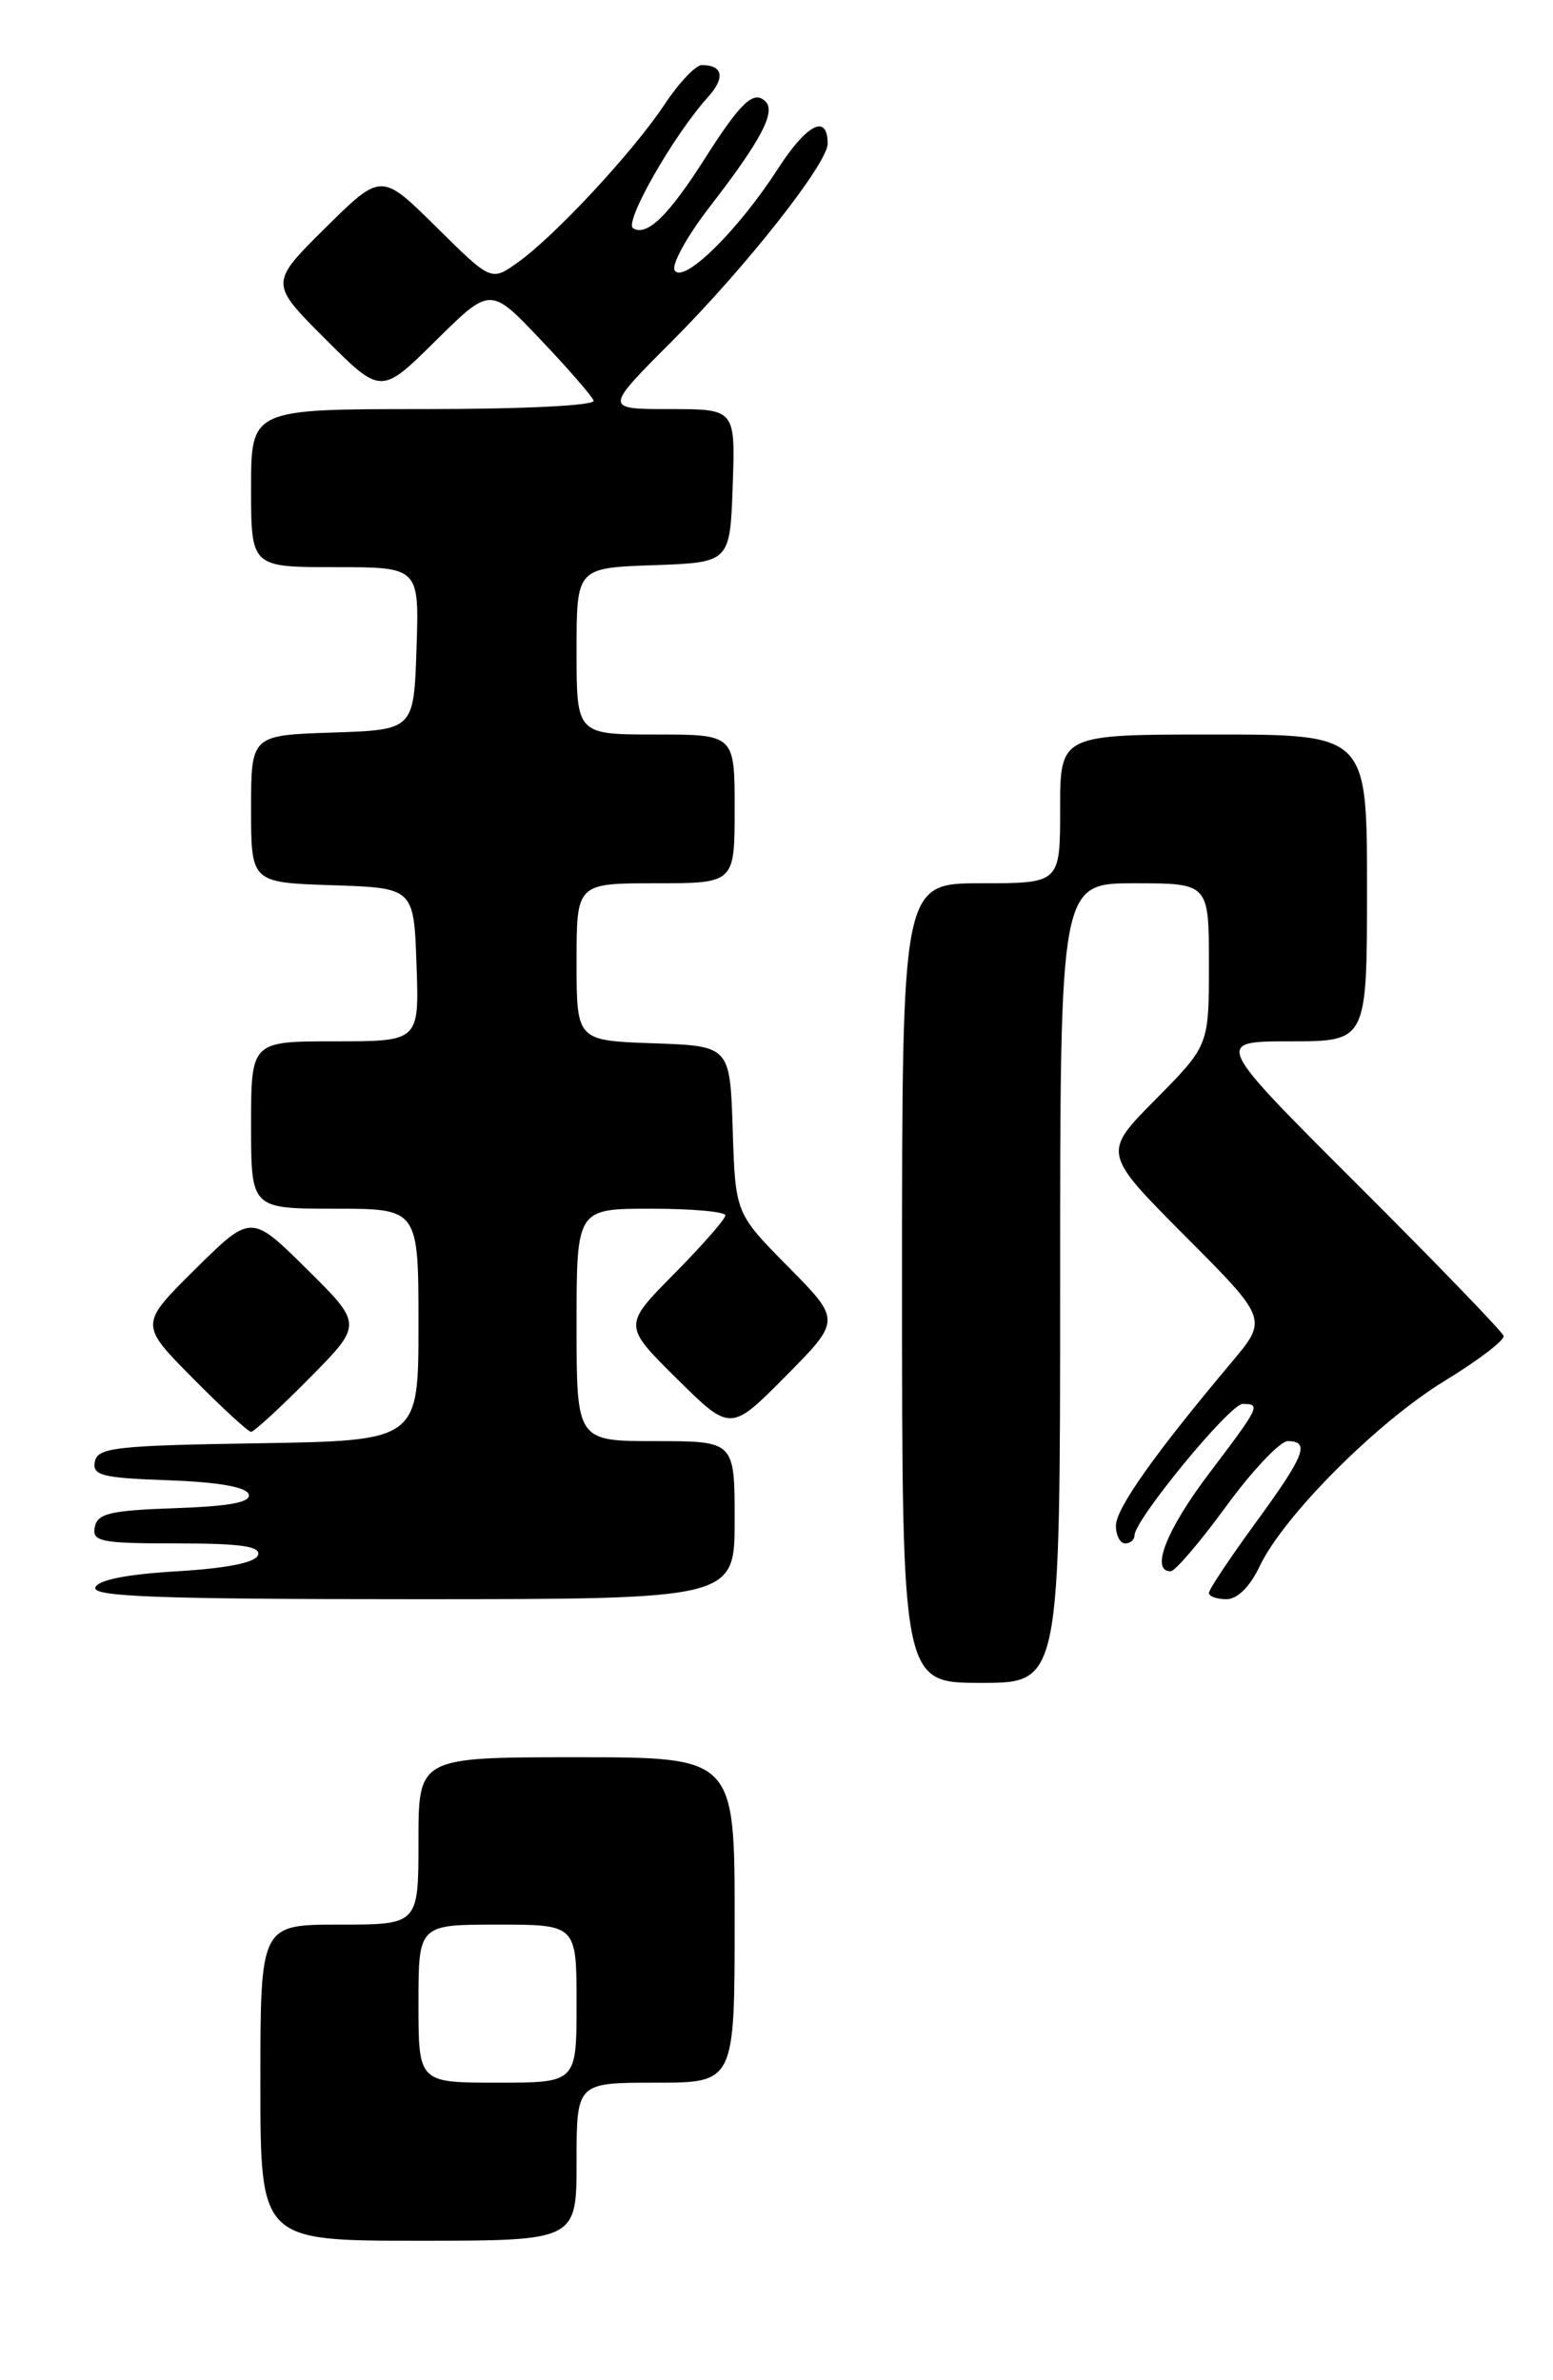 <?xml version="1.0" encoding="UTF-8" standalone="no"?>
<!DOCTYPE svg PUBLIC "-//W3C//DTD SVG 1.1//EN" "http://www.w3.org/Graphics/SVG/1.1/DTD/svg11.dtd" >
<svg xmlns="http://www.w3.org/2000/svg" xmlns:xlink="http://www.w3.org/1999/xlink" version="1.1" viewBox="0 0 167 256">
 <g >
 <path fill="currentColor"
d=" M 62.00 232.50 C 62.00 224.00 62.00 224.00 70.50 224.00 C 79.00 224.00 79.00 224.00 79.00 206.50 C 79.00 189.00 79.00 189.00 62.00 189.00 C 45.00 189.00 45.00 189.00 45.00 198.00 C 45.00 207.00 45.00 207.00 36.50 207.00 C 28.00 207.00 28.00 207.00 28.00 224.00 C 28.00 241.00 28.00 241.00 45.00 241.00 C 62.00 241.00 62.00 241.00 62.00 232.50 Z  M 114.00 138.00 C 114.00 95.00 114.00 95.00 122.00 95.00 C 130.00 95.00 130.00 95.00 130.00 103.72 C 130.00 112.44 130.00 112.44 124.28 118.23 C 118.55 124.01 118.55 124.01 127.45 132.95 C 136.34 141.88 136.34 141.88 132.42 146.54 C 124.18 156.34 120.00 162.25 120.00 164.09 C 120.00 165.14 120.45 166.00 121.00 166.00 C 121.55 166.00 122.00 165.61 122.00 165.13 C 122.00 163.47 132.25 151.00 133.62 151.00 C 135.61 151.00 135.50 151.23 130.00 158.50 C 125.42 164.55 123.68 169.00 125.88 169.00 C 126.36 169.00 129.05 165.85 131.86 162.00 C 134.67 158.15 137.65 155.00 138.48 155.00 C 140.92 155.00 140.31 156.54 135.00 163.81 C 132.25 167.58 130.00 170.96 130.00 171.33 C 130.00 171.70 130.85 172.00 131.89 172.00 C 133.06 172.00 134.40 170.67 135.45 168.47 C 138.02 163.05 148.10 152.94 155.38 148.50 C 158.98 146.30 161.82 144.13 161.69 143.68 C 161.56 143.24 154.50 135.92 146.00 127.43 C 130.54 112.00 130.54 112.00 138.77 112.00 C 147.00 112.00 147.00 112.00 147.00 95.50 C 147.00 79.00 147.00 79.00 130.50 79.00 C 114.00 79.00 114.00 79.00 114.00 87.00 C 114.00 95.00 114.00 95.00 105.50 95.00 C 97.00 95.00 97.00 95.00 97.00 138.00 C 97.00 181.00 97.00 181.00 105.50 181.00 C 114.00 181.00 114.00 181.00 114.00 138.00 Z  M 79.00 163.50 C 79.00 155.00 79.00 155.00 70.50 155.00 C 62.00 155.00 62.00 155.00 62.00 142.50 C 62.00 130.00 62.00 130.00 70.00 130.00 C 74.40 130.00 78.00 130.32 78.00 130.72 C 78.00 131.12 75.52 133.94 72.50 137.00 C 67.00 142.56 67.00 142.56 72.78 148.28 C 78.56 154.00 78.56 154.00 84.50 148.00 C 90.44 142.00 90.44 142.00 84.76 136.25 C 79.08 130.50 79.08 130.50 78.79 121.50 C 78.50 112.50 78.50 112.50 70.25 112.21 C 62.00 111.92 62.00 111.92 62.00 103.46 C 62.00 95.00 62.00 95.00 70.50 95.00 C 79.00 95.00 79.00 95.00 79.00 87.00 C 79.00 79.00 79.00 79.00 70.50 79.00 C 62.00 79.00 62.00 79.00 62.00 70.04 C 62.00 61.08 62.00 61.08 70.25 60.79 C 78.50 60.50 78.50 60.50 78.79 52.25 C 79.08 44.00 79.08 44.00 72.02 44.00 C 64.97 44.00 64.97 44.00 72.23 36.73 C 80.17 28.78 89.00 17.58 89.00 15.46 C 89.00 12.18 86.77 13.32 83.62 18.20 C 79.36 24.81 73.48 30.58 72.55 29.08 C 72.18 28.48 73.88 25.40 76.32 22.24 C 81.77 15.20 83.45 12.05 82.33 10.93 C 81.06 9.66 79.69 10.94 75.83 17.00 C 71.89 23.20 69.56 25.46 68.08 24.55 C 67.07 23.93 72.44 14.52 76.14 10.43 C 78.01 8.36 77.74 7.00 75.47 7.00 C 74.81 7.00 73.00 8.91 71.45 11.25 C 68.11 16.30 59.66 25.40 55.66 28.24 C 52.82 30.26 52.82 30.26 46.91 24.41 C 41.00 18.56 41.00 18.56 34.99 24.51 C 28.98 30.46 28.98 30.46 34.98 36.46 C 40.98 42.46 40.98 42.46 46.85 36.65 C 52.73 30.83 52.73 30.83 58.11 36.51 C 61.08 39.63 63.65 42.59 63.83 43.09 C 64.03 43.62 56.30 44.00 45.58 44.00 C 27.00 44.00 27.00 44.00 27.00 52.50 C 27.00 61.00 27.00 61.00 36.04 61.00 C 45.08 61.00 45.08 61.00 44.79 69.75 C 44.50 78.50 44.50 78.50 35.75 78.79 C 27.00 79.08 27.00 79.08 27.00 87.00 C 27.00 94.92 27.00 94.92 35.75 95.21 C 44.50 95.50 44.50 95.50 44.79 103.75 C 45.08 112.00 45.08 112.00 36.04 112.00 C 27.00 112.00 27.00 112.00 27.00 121.00 C 27.00 130.00 27.00 130.00 36.00 130.00 C 45.00 130.00 45.00 130.00 45.00 142.48 C 45.00 154.95 45.00 154.95 27.76 155.23 C 12.43 155.47 10.49 155.69 10.20 157.21 C 9.91 158.69 10.96 158.96 18.10 159.21 C 23.43 159.40 26.48 159.93 26.74 160.71 C 27.03 161.57 24.78 162.00 18.83 162.21 C 11.85 162.45 10.47 162.78 10.19 164.25 C 9.89 165.81 10.83 166.00 19.01 166.00 C 25.89 166.00 28.06 166.31 27.75 167.25 C 27.49 168.06 24.41 168.68 19.00 169.00 C 13.59 169.32 10.51 169.94 10.25 170.75 C 9.92 171.73 17.20 172.00 44.42 172.00 C 79.00 172.00 79.00 172.00 79.00 163.50 Z  M 33.28 148.22 C 39.00 142.44 39.00 142.44 33.00 136.50 C 27.00 130.56 27.00 130.56 21.00 136.50 C 15.00 142.44 15.00 142.44 20.72 148.22 C 23.86 151.40 26.69 154.00 27.00 154.00 C 27.31 154.00 30.14 151.40 33.28 148.22 Z  M 45.00 215.50 C 45.00 207.00 45.00 207.00 53.50 207.00 C 62.00 207.00 62.00 207.00 62.00 215.50 C 62.00 224.00 62.00 224.00 53.50 224.00 C 45.00 224.00 45.00 224.00 45.00 215.50 Z "/>
</g>
</svg>